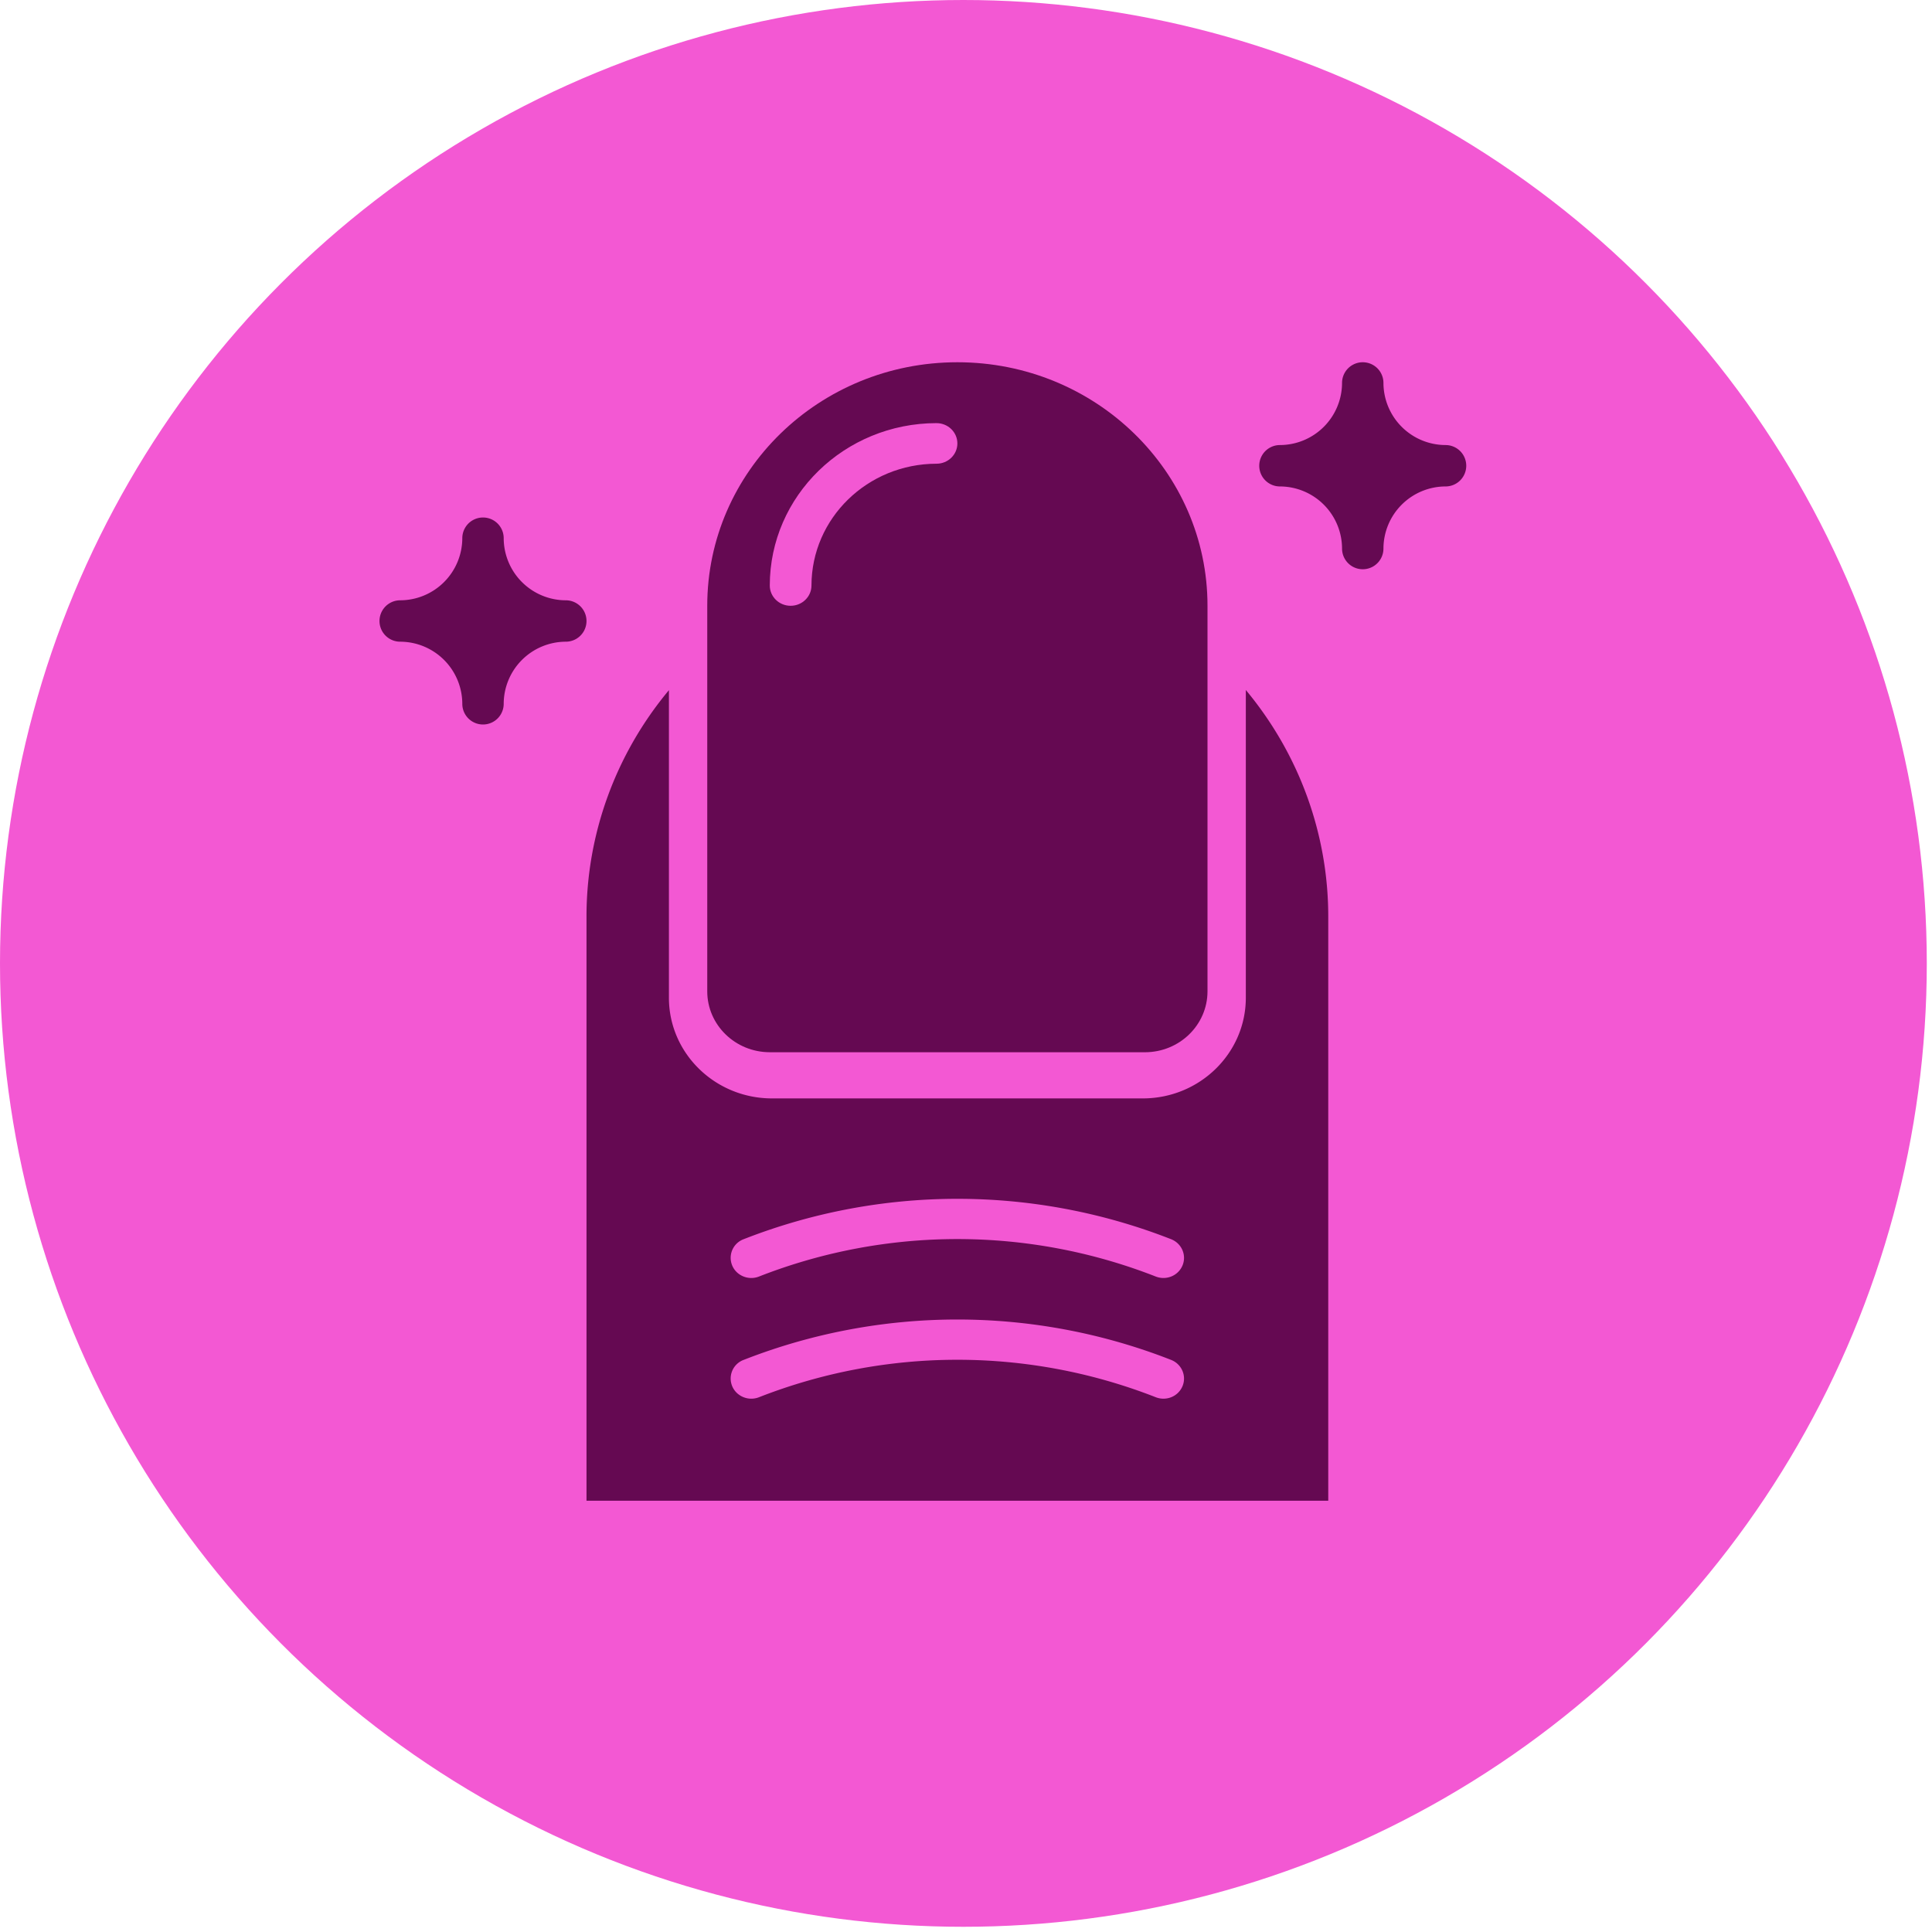 <svg width="112" height="112" xmlns="http://www.w3.org/2000/svg"><g fill="none" fill-rule="evenodd"><circle cx="55.849" cy="55.849" r="55.849" fill="#F358D3"/><g fill="#650952" fill-rule="nonzero"><path d="M83.8 25.8a3.61 3.61 0 0 1-3.6-3.6 1.2 1.2 0 1 0-2.4 0 3.61 3.61 0 0 1-3.6 3.6 1.2 1.2 0 1 0 0 2.4 3.61 3.61 0 0 1 3.6 3.6 1.2 1.2 0 1 0 2.4 0 3.61 3.61 0 0 1 3.6-3.6 1.2 1.2 0 1 0 0-2.4zM32.8 34.8a3.61 3.61 0 0 1-3.6-3.6 1.2 1.2 0 1 0-2.4 0 3.61 3.61 0 0 1-3.6 3.6 1.2 1.2 0 1 0 0 2.4 3.61 3.61 0 0 1 3.6 3.6 1.2 1.2 0 1 0 2.4 0 3.61 3.61 0 0 1 3.6-3.6 1.2 1.2 0 1 0 0-2.4zM72.222 57.845c-.004 3.219-2.675 5.827-5.972 5.831h-21.5c-3.297-.004-5.968-2.612-5.972-5.83V40.01c-3.102 3.72-4.79 8.374-4.778 13.17V87h43V53.18c.012-4.8-1.676-9.456-4.778-13.18v17.845zM68.554 80.35a1.177 1.177 0 0 1-.638.64c-.292.121-.62.124-.915.009a31.535 31.535 0 0 0-23.002 0 1.218 1.218 0 0 1-1.184-.165 1.152 1.152 0 0 1 .297-2 33.954 33.954 0 0 1 24.776 0c.612.239.91.918.666 1.516zm0-6.997a1.177 1.177 0 0 1-.638.639c-.292.122-.62.125-.915.01a31.535 31.535 0 0 0-23.002 0 1.218 1.218 0 0 1-1.184-.165 1.152 1.152 0 0 1 .297-2 33.954 33.954 0 0 1 24.776 0c.612.239.91.917.666 1.516z"/><path d="M44.625 61h21.75c2.001-.002 3.623-1.581 3.625-3.53V35.119C70 27.32 63.508 21 55.5 21S41 27.32 41 35.118V57.47c.002 1.948 1.624 3.527 3.625 3.529zm9.667-36.47c.667 0 1.208.526 1.208 1.176 0 .65-.541 1.176-1.208 1.176-4.003.005-7.246 3.162-7.25 7.06 0 .649-.541 1.176-1.209 1.176-.667 0-1.208-.527-1.208-1.177.006-5.195 4.33-9.406 9.667-9.412z"/></g></g></svg>